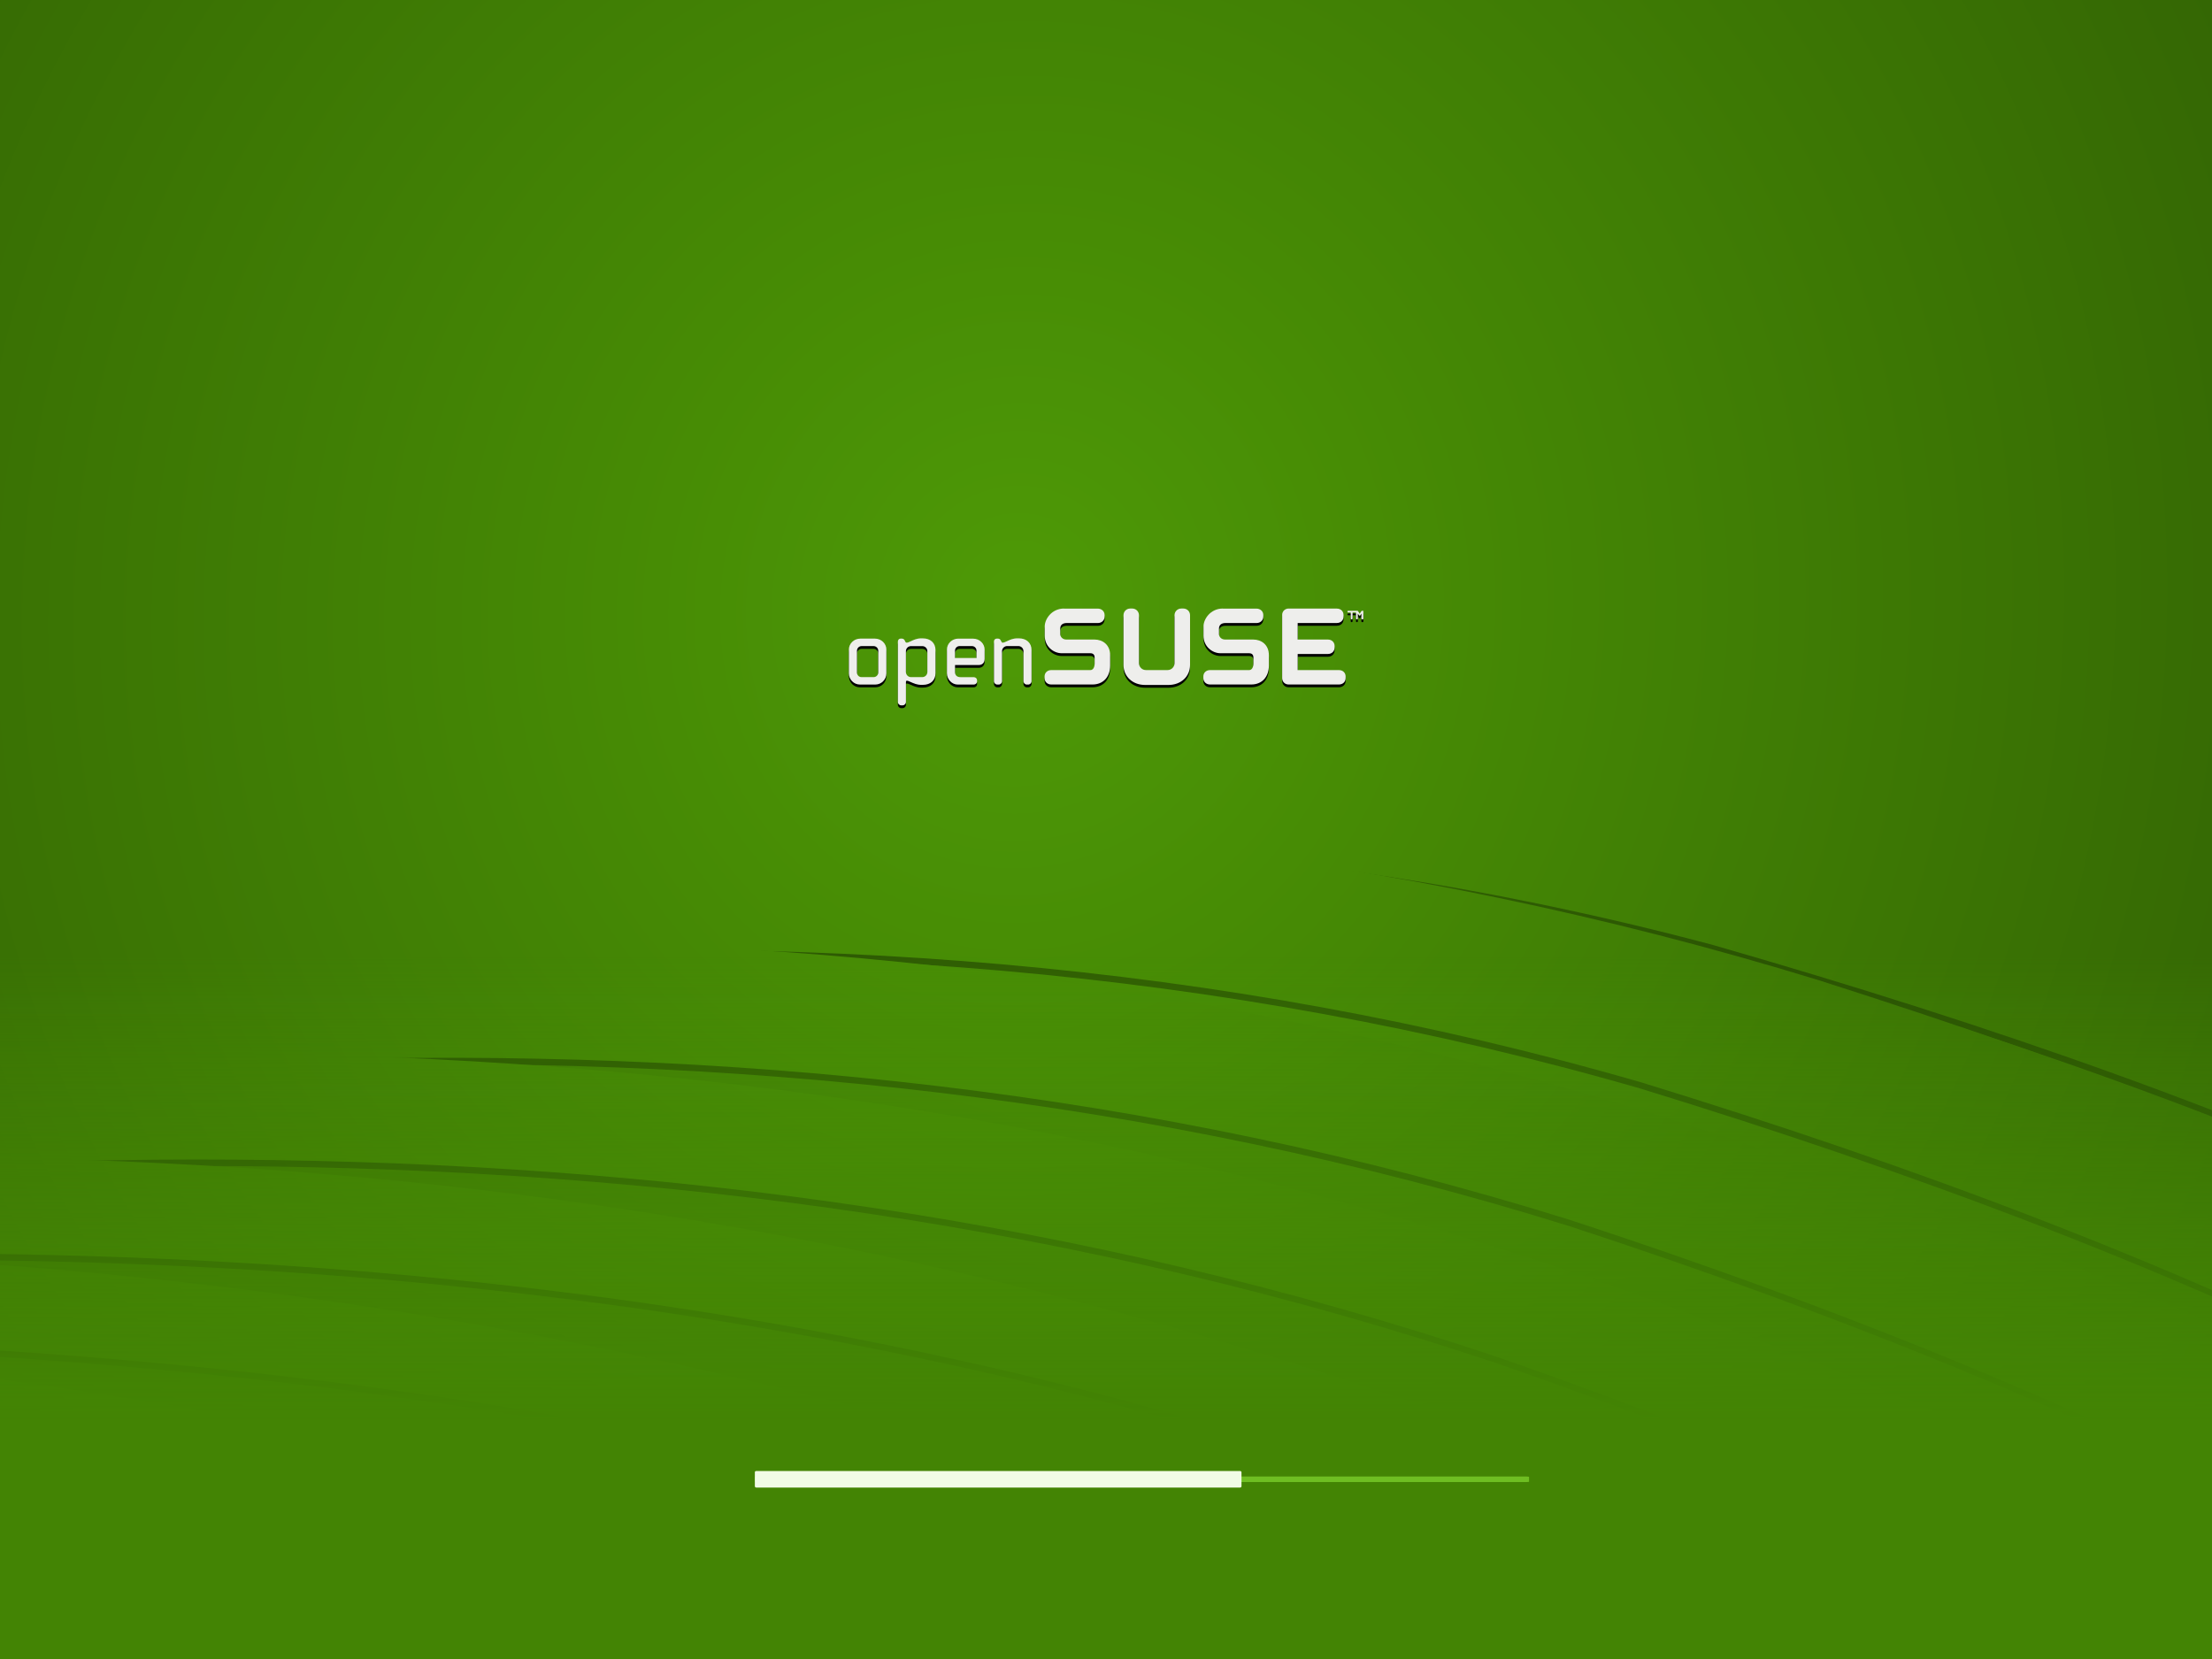 <?xml version="1.0" encoding="UTF-8" standalone="no"?>
<!-- Created with Inkscape (http://www.inkscape.org/) -->
<svg
   xmlns:dc="http://purl.org/dc/elements/1.1/"
   xmlns:cc="http://creativecommons.org/ns#"
   xmlns:rdf="http://www.w3.org/1999/02/22-rdf-syntax-ns#"
   xmlns:svg="http://www.w3.org/2000/svg"
   xmlns="http://www.w3.org/2000/svg"
   xmlns:xlink="http://www.w3.org/1999/xlink"
   xmlns:sodipodi="http://sodipodi.sourceforge.net/DTD/sodipodi-0.dtd"
   xmlns:inkscape="http://www.inkscape.org/namespaces/inkscape"
   width="800"
   height="600"
   id="svg6898"
   sodipodi:version="0.32"
   inkscape:version="0.45+devel"
   version="1.0"
   sodipodi:docname="mockup.svg"
   inkscape:output_extension="org.inkscape.output.svg.inkscape"
   inkscape:export-filename="/home/jimmac/gfx/novell/pdes.local/branches/openSUSE10.3/boot/mockup.png"
   inkscape:export-xdpi="90"
   inkscape:export-ydpi="90">
  <defs
     id="defs6900">
    <linearGradient
       id="linearGradient5623">
      <stop
         id="stop5625"
         style="stop-color:#4e9a06;stop-opacity:0;"
         offset="0" />
      <stop
         id="stop5627"
         style="stop-color:#438404;stop-opacity:1"
         offset="1" />
    </linearGradient>
    <linearGradient
       inkscape:collect="always"
       id="linearGradient8052">
      <stop
         style="stop-color:#468a05;stop-opacity:1"
         offset="0"
         id="stop8054" />
      <stop
         style="stop-color:#305f03;stop-opacity:1"
         offset="1"
         id="stop8056" />
    </linearGradient>
    <linearGradient
       id="linearGradient8038">
      <stop
         id="stop8040"
         style="stop-color:#4e9a06;stop-opacity:1;"
         offset="0" />
      <stop
         id="stop8042"
         style="stop-color:#438505;stop-opacity:1"
         offset="1" />
    </linearGradient>
    <linearGradient
       inkscape:collect="always"
       id="linearGradient8000">
      <stop
         style="stop-color:#4e9a06;stop-opacity:1;"
         offset="0"
         id="stop8002" />
      <stop
         style="stop-color:#65c807;stop-opacity:1"
         offset="1"
         id="stop8004" />
    </linearGradient>
    <radialGradient
       gradientTransform="matrix(1.807,0,0,1.355,-504.991,-237.191)"
       inkscape:collect="always"
       r="400"
       gradientUnits="userSpaceOnUse"
       xlink:href="#linearGradient8263"
       cy="371.353"
       id="radialGradient8269"
       fx="511.98"
       cx="511.98"
       fy="371.353" />
    <linearGradient
       inkscape:collect="always"
       xlink:href="#linearGradient8263"
       id="linearGradient9671"
       gradientUnits="userSpaceOnUse"
       x1="616.597"
       y1="342.613"
       x2="639.225"
       y2="-248.528" />
    <linearGradient
       inkscape:collect="always"
       xlink:href="#linearGradient8263"
       id="linearGradient9669"
       gradientUnits="userSpaceOnUse"
       x1="616.597"
       y1="342.613"
       x2="639.225"
       y2="-248.528" />
    <linearGradient
       inkscape:collect="always"
       xlink:href="#linearGradient8263"
       id="linearGradient9667"
       gradientUnits="userSpaceOnUse"
       x1="616.597"
       y1="342.613"
       x2="639.225"
       y2="-248.528" />
    <linearGradient
       inkscape:collect="always"
       xlink:href="#linearGradient8263"
       id="linearGradient9665"
       gradientUnits="userSpaceOnUse"
       x1="616.597"
       y1="342.613"
       x2="639.225"
       y2="-248.528" />
    <linearGradient
       inkscape:collect="always"
       xlink:href="#linearGradient8263"
       id="linearGradient9663"
       gradientUnits="userSpaceOnUse"
       x1="616.597"
       y1="342.613"
       x2="639.225"
       y2="-248.528" />
    <linearGradient
       inkscape:collect="always"
       xlink:href="#linearGradient8263"
       id="linearGradient9661"
       gradientUnits="userSpaceOnUse"
       x1="616.597"
       y1="342.613"
       x2="639.225"
       y2="-248.528" />
    <linearGradient
       inkscape:collect="always"
       xlink:href="#linearGradient8263"
       id="linearGradient9659"
       gradientUnits="userSpaceOnUse"
       x1="616.597"
       y1="342.613"
       x2="639.225"
       y2="-248.528" />
    <linearGradient
       inkscape:collect="always"
       xlink:href="#linearGradient8263"
       id="linearGradient9657"
       gradientUnits="userSpaceOnUse"
       x1="616.597"
       y1="342.613"
       x2="639.225"
       y2="-248.528" />
    <linearGradient
       inkscape:collect="always"
       xlink:href="#linearGradient8263"
       id="linearGradient9655"
       gradientUnits="userSpaceOnUse"
       x1="616.597"
       y1="342.613"
       x2="639.225"
       y2="-248.528" />
    <linearGradient
       inkscape:collect="always"
       xlink:href="#linearGradient8263"
       id="linearGradient9653"
       gradientUnits="userSpaceOnUse"
       x1="616.597"
       y1="342.613"
       x2="639.225"
       y2="-248.528" />
    <linearGradient
       inkscape:collect="always"
       xlink:href="#linearGradient8263"
       id="linearGradient9651"
       gradientUnits="userSpaceOnUse"
       x1="616.597"
       y1="342.613"
       x2="639.225"
       y2="-248.528" />
    <linearGradient
       inkscape:collect="always"
       xlink:href="#linearGradient8263"
       id="linearGradient9649"
       gradientUnits="userSpaceOnUse"
       x1="616.597"
       y1="342.613"
       x2="639.225"
       y2="-248.528" />
    <linearGradient
       inkscape:collect="always"
       xlink:href="#linearGradient8263"
       id="linearGradient9647"
       gradientUnits="userSpaceOnUse"
       x1="616.597"
       y1="342.613"
       x2="639.225"
       y2="-248.528" />
    <linearGradient
       id="linearGradient8263">
      <stop
         offset="0"
         style="stop-color:#4e9a06;stop-opacity:1;"
         id="stop8267" />
      <stop
         offset="1"
         style="stop-color:#234502;stop-opacity:1;"
         id="stop8265" />
    </linearGradient>
    <linearGradient
       inkscape:collect="always"
       xlink:href="#linearGradient8263"
       id="linearGradient7198"
       gradientUnits="userSpaceOnUse"
       x1="616.597"
       y1="342.613"
       x2="639.225"
       y2="-248.528" />
    <linearGradient
       inkscape:collect="always"
       xlink:href="#linearGradient8263"
       id="linearGradient7200"
       gradientUnits="userSpaceOnUse"
       x1="616.597"
       y1="342.613"
       x2="639.225"
       y2="-248.528" />
    <linearGradient
       inkscape:collect="always"
       xlink:href="#linearGradient8263"
       id="linearGradient7202"
       gradientUnits="userSpaceOnUse"
       x1="616.597"
       y1="342.613"
       x2="639.225"
       y2="-248.528" />
    <linearGradient
       inkscape:collect="always"
       xlink:href="#linearGradient8263"
       id="linearGradient7204"
       gradientUnits="userSpaceOnUse"
       x1="616.597"
       y1="342.613"
       x2="639.225"
       y2="-248.528" />
    <linearGradient
       inkscape:collect="always"
       xlink:href="#linearGradient8263"
       id="linearGradient7206"
       gradientUnits="userSpaceOnUse"
       x1="616.597"
       y1="342.613"
       x2="639.225"
       y2="-248.528" />
    <linearGradient
       inkscape:collect="always"
       xlink:href="#linearGradient8263"
       id="linearGradient7208"
       gradientUnits="userSpaceOnUse"
       x1="616.597"
       y1="342.613"
       x2="639.225"
       y2="-248.528" />
    <linearGradient
       inkscape:collect="always"
       xlink:href="#linearGradient8263"
       id="linearGradient7210"
       gradientUnits="userSpaceOnUse"
       x1="616.597"
       y1="342.613"
       x2="639.225"
       y2="-248.528" />
    <linearGradient
       inkscape:collect="always"
       xlink:href="#linearGradient8263"
       id="linearGradient7212"
       gradientUnits="userSpaceOnUse"
       x1="616.597"
       y1="342.613"
       x2="639.225"
       y2="-248.528" />
    <linearGradient
       inkscape:collect="always"
       xlink:href="#linearGradient8263"
       id="linearGradient7214"
       gradientUnits="userSpaceOnUse"
       x1="616.597"
       y1="342.613"
       x2="639.225"
       y2="-248.528" />
    <linearGradient
       inkscape:collect="always"
       xlink:href="#linearGradient8263"
       id="linearGradient7216"
       gradientUnits="userSpaceOnUse"
       x1="616.597"
       y1="342.613"
       x2="639.225"
       y2="-248.528" />
    <linearGradient
       inkscape:collect="always"
       xlink:href="#linearGradient8263"
       id="linearGradient7218"
       gradientUnits="userSpaceOnUse"
       x1="616.597"
       y1="342.613"
       x2="639.225"
       y2="-248.528" />
    <linearGradient
       inkscape:collect="always"
       xlink:href="#linearGradient8263"
       id="linearGradient7220"
       gradientUnits="userSpaceOnUse"
       x1="616.597"
       y1="342.613"
       x2="639.225"
       y2="-248.528" />
    <linearGradient
       inkscape:collect="always"
       xlink:href="#linearGradient8263"
       id="linearGradient7222"
       gradientUnits="userSpaceOnUse"
       x1="616.597"
       y1="342.613"
       x2="639.225"
       y2="-248.528" />
    <radialGradient
       r="38.671"
       fy="-92.591"
       fx="695.235"
       cy="-92.591"
       cx="695.235"
       gradientTransform="matrix(1.493,0,0,1.253,-342.954,17.844)"
       gradientUnits="userSpaceOnUse"
       id="radialGradient6036"
       xlink:href="#linearGradient5975"
       inkscape:collect="always" />
    <radialGradient
       gradientUnits="userSpaceOnUse"
       gradientTransform="matrix(1.493,0,0,1.253,-342.954,17.844)"
       r="38.671"
       fy="-92.591"
       fx="695.235"
       cy="-92.591"
       cx="695.235"
       id="radialGradient5981"
       xlink:href="#linearGradient5975"
       inkscape:collect="always" />
    <linearGradient
       y2="39.739"
       x2="100"
       y1="166.722"
       x1="100"
       gradientUnits="userSpaceOnUse"
       id="linearGradient5624"
       xlink:href="#linearGradient5681"
       inkscape:collect="always" />
    <linearGradient
       y2="164.392"
       x2="98.727"
       y1="42.15"
       x1="98.727"
       gradientUnits="userSpaceOnUse"
       id="linearGradient5622"
       xlink:href="#linearGradient5478"
       inkscape:collect="always" />
    <radialGradient
       gradientUnits="userSpaceOnUse"
       gradientTransform="matrix(1.317,0,0,0.267,238.882,116.92)"
       r="26"
       fy="187.768"
       fx="164.25"
       cy="187.768"
       cx="164.25"
       id="radialGradient5847"
       xlink:href="#linearGradient5841"
       inkscape:collect="always" />
    <radialGradient
       gradientUnits="userSpaceOnUse"
       gradientTransform="matrix(1,0,0,0.798,291,28.951)"
       r="13"
       fy="146.194"
       fx="98"
       cy="146.194"
       cx="98"
       id="radialGradient5837"
       xlink:href="#linearGradient5831"
       inkscape:collect="always" />
    <linearGradient
       y2="153.705"
       x2="148.277"
       y1="18.833"
       x1="60.836"
       gradientUnits="userSpaceOnUse"
       id="linearGradient5789"
       xlink:href="#linearGradient5478"
       inkscape:collect="always" />
    <radialGradient
       r="83.064"
       fy="81.171"
       fx="40.808"
       cy="81.171"
       cx="40.808"
       gradientTransform="matrix(1,0,0,1.065,286.5,-10.197)"
       gradientUnits="userSpaceOnUse"
       id="radialGradient5787"
       xlink:href="#linearGradient5767"
       inkscape:collect="always" />
    <linearGradient
       gradientUnits="userSpaceOnUse"
       y2="21"
       x2="136"
       y1="127"
       x1="130"
       id="linearGradient5785"
       xlink:href="#linearGradient5779"
       inkscape:collect="always" />
    <radialGradient
       gradientUnits="userSpaceOnUse"
       gradientTransform="matrix(1,0,0,1.065,286.5,-10.197)"
       r="83.064"
       fy="81.171"
       fx="40.808"
       cy="81.171"
       cx="40.808"
       id="radialGradient5773"
       xlink:href="#linearGradient5767"
       inkscape:collect="always" />
    <radialGradient
       gradientUnits="userSpaceOnUse"
       gradientTransform="matrix(1.663,0,0,1.039,182.161,-6.827)"
       r="12.438"
       fy="117.97"
       fx="158.062"
       cy="117.97"
       cx="158.062"
       id="radialGradient5761"
       xlink:href="#linearGradient5755"
       inkscape:collect="always" />
    <radialGradient
       gradientUnits="userSpaceOnUse"
       gradientTransform="matrix(1.38,0,0,0.597,246.839,40.397)"
       r="59.25"
       fy="38.507"
       fx="105.75"
       cy="38.507"
       cx="105.75"
       id="radialGradient5751"
       xlink:href="#linearGradient5745"
       inkscape:collect="always" />
    <radialGradient
       gradientUnits="userSpaceOnUse"
       gradientTransform="matrix(1.608,0,0,0.594,232.428,45.384)"
       r="59.25"
       fy="20.619"
       fx="89.75"
       cy="20.619"
       cx="89.75"
       id="radialGradient5741"
       xlink:href="#linearGradient5565"
       inkscape:collect="always" />
    <radialGradient
       r="102"
       fy="293.599"
       fx="132"
       cy="293.599"
       cx="132"
       gradientTransform="matrix(0.517,0,0,-0.263,350.776,107.347)"
       gradientUnits="userSpaceOnUse"
       id="radialGradient5733"
       xlink:href="#linearGradient5565"
       inkscape:collect="always" />
    <linearGradient
       gradientUnits="userSpaceOnUse"
       y2="39.739"
       x2="100"
       y1="166.722"
       x1="100"
       id="linearGradient5687"
       xlink:href="#linearGradient5681"
       inkscape:collect="always" />
    <clipPath
       id="clipPath5677"
       clipPathUnits="userSpaceOnUse">
      <path
         id="path5679"
         d="M 100,30.156 C 61.429,30.156 30.156,61.426 30.156,100 C 30.156,138.574 61.429,169.844 100,169.844 C 138.571,169.844 169.844,138.574 169.844,100 C 169.844,61.426 138.571,30.156 100,30.156 z M 100.334,39.829 C 133.568,39.829 160.531,66.77 160.531,100 C 160.531,133.234 133.564,160.171 100.334,160.171 C 82.39,160.171 66.287,152.306 55.264,139.848 C 59.796,136.33 67.38,137.189 76.719,138.253 C 81.194,138.762 86.296,139.345 91.562,139.462 C 106.274,139.548 122.103,136.863 131.873,132.594 C 138.19,129.824 142.234,127.999 144.762,125.699 C 145.673,124.952 146.152,123.703 146.64,122.407 L 146.974,121.532 C 147.384,120.485 147.971,118.233 148.235,117.004 C 148.352,116.467 148.41,115.889 148.029,115.589 L 146.665,115.847 C 142.379,118.417 131.668,123.313 121.635,123.513 C 109.202,123.773 84.143,110.996 81.529,109.647 L 81.272,109.338 C 80.645,107.843 76.895,98.94 76.101,97.067 C 94.139,108.945 109.093,115.519 120.554,116.541 C 133.297,117.674 143.237,110.716 147.489,107.743 C 148.318,107.177 148.952,106.733 149.212,106.637 L 149.495,106.174 C 148.79,101.695 142.104,80.021 137.07,74.815 C 135.674,73.387 134.565,71.998 132.311,70.673 C 114.088,60.052 70.821,53.656 68.795,53.36 L 68.461,53.463 L 68.332,53.746 C 68.332,53.746 68.17,62.731 68.152,63.728 C 66.668,63.236 62.064,61.729 55.47,59.92 C 64.074,49.274 77.259,39.829 100.334,39.829 z M 116.233,71.677 C 116.54,71.672 116.85,71.666 117.159,71.677 C 127.367,72.043 135.387,80.641 135.038,90.842 C 134.856,95.777 132.776,100.336 129.172,103.704 C 125.558,107.09 120.861,108.855 115.898,108.695 C 105.708,108.314 97.688,99.716 98.019,89.53 C 98.194,84.588 100.286,79.999 103.91,76.642 C 107.295,73.467 111.627,71.746 116.233,71.677 z M 115.744,77.13 C 112.771,77.311 109.965,78.518 107.769,80.578 C 105.266,82.927 103.789,86.109 103.679,89.556 C 103.444,96.677 109.016,102.669 116.13,102.933 C 119.587,103.039 122.866,101.828 125.391,99.486 C 127.908,97.125 129.374,93.914 129.481,90.482 C 129.72,83.35 124.122,77.38 117.004,77.13 C 116.573,77.114 116.168,77.105 115.744,77.13 z M 119.139,83.587 C 122.301,83.587 124.85,85.305 124.85,87.42 C 124.85,89.525 122.301,91.253 119.139,91.253 C 115.967,91.253 113.403,89.521 113.403,87.42 C 113.403,85.305 115.967,83.587 119.139,83.587 z"
         style="font-size:20.488px;fill:#4e9a06;fill-opacity:1;fill-rule:evenodd;stroke:none;stroke-width:3.363;stroke-miterlimit:4;stroke-dasharray:none;stroke-opacity:1;font-family:TrebuchetMS-Bold" />
    </clipPath>
    <radialGradient
       gradientUnits="userSpaceOnUse"
       gradientTransform="matrix(1.208,0,0,0.616,259.492,53.947)"
       r="102"
       fy="293.599"
       fx="132"
       cy="293.599"
       cx="132"
       id="radialGradient5571"
       xlink:href="#linearGradient5565"
       inkscape:collect="always" />
    <radialGradient
       gradientUnits="userSpaceOnUse"
       gradientTransform="matrix(1,0,0,0.945,287,2.957)"
       r="103.844"
       fy="37.25"
       fx="132.011"
       cy="37.25"
       cx="132.011"
       id="radialGradient5526"
       xlink:href="#linearGradient5518"
       inkscape:collect="always" />
    <linearGradient
       gradientUnits="userSpaceOnUse"
       y2="164.392"
       x2="98.727"
       y1="42.15"
       x1="98.727"
       id="linearGradient5484"
       xlink:href="#linearGradient5478"
       inkscape:collect="always" />
    <linearGradient
       gradientTransform="translate(287,-4)"
       gradientUnits="userSpaceOnUse"
       y2="189.897"
       x2="136.344"
       y1="14.611"
       x1="138.344"
       id="linearGradient5476"
       xlink:href="#linearGradient5470"
       inkscape:collect="always" />
    <linearGradient
       id="linearGradient5470"
       inkscape:collect="always">
      <stop
         id="stop5472"
         offset="0"
         style="stop-color:#ffffff;stop-opacity:1;" />
      <stop
         id="stop5474"
         offset="1"
         style="stop-color:#ffffff;stop-opacity:0;" />
    </linearGradient>
    <linearGradient
       id="linearGradient5478">
      <stop
         id="stop5480"
         offset="0"
         style="stop-color:#3a7202;stop-opacity:1;" />
      <stop
         style="stop-color:#4e9c04;stop-opacity:1;"
         offset="0.698"
         id="stop5626" />
      <stop
         id="stop5628"
         offset="0.75"
         style="stop-color:#50a004;stop-opacity:1;" />
      <stop
         id="stop5482"
         offset="1"
         style="stop-color:#7bf508;stop-opacity:1;" />
    </linearGradient>
    <linearGradient
       id="linearGradient5518"
       inkscape:collect="always">
      <stop
         id="stop5520"
         offset="0"
         style="stop-color:#ffffff;stop-opacity:1;" />
      <stop
         id="stop5522"
         offset="1"
         style="stop-color:#ffffff;stop-opacity:0;" />
    </linearGradient>
    <linearGradient
       id="linearGradient5565"
       inkscape:collect="always">
      <stop
         id="stop5567"
         offset="0"
         style="stop-color:#8ae234;stop-opacity:1;" />
      <stop
         id="stop5569"
         offset="1"
         style="stop-color:#8ae234;stop-opacity:0;" />
    </linearGradient>
    <linearGradient
       id="linearGradient5681"
       inkscape:collect="always">
      <stop
         id="stop5683"
         offset="0"
         style="stop-color:#000000;stop-opacity:1;" />
      <stop
         id="stop5685"
         offset="1"
         style="stop-color:#000000;stop-opacity:0.481" />
    </linearGradient>
    <linearGradient
       id="linearGradient5745"
       inkscape:collect="always">
      <stop
         id="stop5747"
         offset="0"
         style="stop-color:#ffffff;stop-opacity:1;" />
      <stop
         id="stop5749"
         offset="1"
         style="stop-color:#ffffff;stop-opacity:0;" />
    </linearGradient>
    <linearGradient
       id="linearGradient5755"
       inkscape:collect="always">
      <stop
         id="stop5757"
         offset="0"
         style="stop-color:#ffffff;stop-opacity:1;" />
      <stop
         id="stop5759"
         offset="1"
         style="stop-color:#ffffff;stop-opacity:0;" />
    </linearGradient>
    <linearGradient
       id="linearGradient5767"
       inkscape:collect="always">
      <stop
         id="stop5769"
         offset="0"
         style="stop-color:#ffffff;stop-opacity:1;" />
      <stop
         id="stop5771"
         offset="1"
         style="stop-color:#ffffff;stop-opacity:0;" />
    </linearGradient>
    <linearGradient
       id="linearGradient5779"
       inkscape:collect="always">
      <stop
         id="stop5781"
         offset="0"
         style="stop-color:#73d216;stop-opacity:1;" />
      <stop
         id="stop5783"
         offset="1"
         style="stop-color:#73d216;stop-opacity:0;" />
    </linearGradient>
    <linearGradient
       id="linearGradient5831"
       inkscape:collect="always">
      <stop
         id="stop5833"
         offset="0"
         style="stop-color:#ffffff;stop-opacity:1;" />
      <stop
         id="stop5835"
         offset="1"
         style="stop-color:#ffffff;stop-opacity:0;" />
    </linearGradient>
    <linearGradient
       id="linearGradient5841"
       inkscape:collect="always">
      <stop
         id="stop5843"
         offset="0"
         style="stop-color:#ffffff;stop-opacity:1;" />
      <stop
         id="stop5845"
         offset="1"
         style="stop-color:#ffffff;stop-opacity:0;" />
    </linearGradient>
    <linearGradient
       id="linearGradient5975"
       inkscape:collect="always">
      <stop
         style="stop-color:#6eda08;stop-opacity:1"
         offset="0"
         id="stop5979" />
      <stop
         style="stop-color:#4e9a06;stop-opacity:1;"
         offset="1"
         id="stop5977" />
    </linearGradient>
    <linearGradient
       inkscape:collect="always"
       xlink:href="#linearGradient8000"
       id="linearGradient8006"
       x1="699.29"
       y1="-101.027"
       x2="699.29"
       y2="-217.265"
       gradientUnits="userSpaceOnUse" />
    <linearGradient
       inkscape:collect="always"
       xlink:href="#linearGradient8000"
       id="linearGradient8008"
       gradientUnits="userSpaceOnUse"
       x1="699.29"
       y1="-101.027"
       x2="699.29"
       y2="-217.265" />
    <linearGradient
       inkscape:collect="always"
       xlink:href="#linearGradient8000"
       id="linearGradient8010"
       gradientUnits="userSpaceOnUse"
       x1="699.29"
       y1="-101.027"
       x2="699.29"
       y2="-217.265" />
    <linearGradient
       inkscape:collect="always"
       xlink:href="#linearGradient8052"
       id="linearGradient8062"
       x1="-58.384"
       y1="22.716"
       x2="568.511"
       y2="40.748"
       gradientUnits="userSpaceOnUse" />
    <filter
       inkscape:collect="always"
       id="filter8108">
      <feGaussianBlur
         inkscape:collect="always"
         stdDeviation="1.322"
         id="feGaussianBlur8110" />
    </filter>
    <linearGradient
       inkscape:collect="always"
       xlink:href="#linearGradient8052"
       id="linearGradient8164"
       gradientUnits="userSpaceOnUse"
       x1="-58.384"
       y1="22.716"
       x2="568.511"
       y2="40.748" />
    <filter
       id="filter8032"
       inkscape:collect="always">
      <feGaussianBlur
         id="feGaussianBlur8034"
         stdDeviation="1.476"
         inkscape:collect="always" />
    </filter>
    <radialGradient
       inkscape:collect="always"
       xlink:href="#linearGradient8263"
       id="radialGradient5017"
       gradientUnits="userSpaceOnUse"
       gradientTransform="matrix(1.807,0,0,1.355,-504.991,-237.191)"
       cx="511.98"
       cy="371.353"
       fx="511.98"
       fy="371.353"
       r="400" />
    <radialGradient
       inkscape:collect="always"
       xlink:href="#linearGradient8263"
       id="radialGradient5019"
       gradientUnits="userSpaceOnUse"
       gradientTransform="matrix(1.807,0,0,1.355,-504.991,-237.191)"
       cx="511.98"
       cy="371.353"
       fx="511.98"
       fy="371.353"
       r="400" />
    <radialGradient
       inkscape:collect="always"
       xlink:href="#linearGradient8263"
       id="radialGradient5021"
       gradientUnits="userSpaceOnUse"
       gradientTransform="matrix(1.807,0,0,1.355,-504.991,-237.191)"
       cx="511.98"
       cy="371.353"
       fx="511.98"
       fy="371.353"
       r="400" />
    <radialGradient
       inkscape:collect="always"
       xlink:href="#linearGradient8263"
       id="radialGradient5023"
       gradientUnits="userSpaceOnUse"
       gradientTransform="matrix(1.807,0,0,1.355,-504.991,-237.191)"
       cx="511.98"
       cy="371.353"
       fx="511.98"
       fy="371.353"
       r="400" />
    <radialGradient
       inkscape:collect="always"
       xlink:href="#linearGradient8263"
       id="radialGradient5025"
       gradientUnits="userSpaceOnUse"
       gradientTransform="matrix(1.807,0,0,1.355,-504.991,-237.191)"
       cx="511.98"
       cy="371.353"
       fx="511.98"
       fy="371.353"
       r="400" />
    <radialGradient
       inkscape:collect="always"
       xlink:href="#linearGradient8263"
       id="radialGradient5027"
       gradientUnits="userSpaceOnUse"
       gradientTransform="matrix(1.807,0,0,1.355,-504.991,-237.191)"
       cx="511.98"
       cy="371.353"
       fx="511.98"
       fy="371.353"
       r="400" />
    <radialGradient
       inkscape:collect="always"
       xlink:href="#linearGradient8263"
       id="radialGradient5029"
       gradientUnits="userSpaceOnUse"
       gradientTransform="matrix(1.807,0,0,1.355,-504.991,-237.191)"
       cx="511.98"
       cy="371.353"
       fx="511.98"
       fy="371.353"
       r="400" />
    <radialGradient
       inkscape:collect="always"
       xlink:href="#linearGradient8263"
       id="radialGradient5031"
       gradientUnits="userSpaceOnUse"
       gradientTransform="matrix(1.807,0,0,1.355,-504.991,-237.191)"
       cx="511.98"
       cy="371.353"
       fx="511.98"
       fy="371.353"
       r="400" />
    <radialGradient
       inkscape:collect="always"
       xlink:href="#linearGradient8263"
       id="radialGradient5033"
       gradientUnits="userSpaceOnUse"
       gradientTransform="matrix(1.807,0,0,1.355,-504.991,-237.191)"
       cx="511.98"
       cy="371.353"
       fx="511.98"
       fy="371.353"
       r="400" />
    <radialGradient
       inkscape:collect="always"
       xlink:href="#linearGradient8263"
       id="radialGradient5035"
       gradientUnits="userSpaceOnUse"
       gradientTransform="matrix(1.807,0,0,1.355,-504.991,-237.191)"
       cx="511.98"
       cy="371.353"
       fx="511.98"
       fy="371.353"
       r="400" />
    <radialGradient
       inkscape:collect="always"
       xlink:href="#linearGradient8263"
       id="radialGradient5037"
       gradientUnits="userSpaceOnUse"
       gradientTransform="matrix(1.807,0,0,1.355,-504.991,-237.191)"
       cx="511.98"
       cy="371.353"
       fx="511.98"
       fy="371.353"
       r="400" />
    <radialGradient
       inkscape:collect="always"
       xlink:href="#linearGradient8263"
       id="radialGradient5039"
       gradientUnits="userSpaceOnUse"
       gradientTransform="matrix(1.807,0,0,1.355,-504.991,-237.191)"
       cx="511.98"
       cy="371.353"
       fx="511.98"
       fy="371.353"
       r="400" />
    <radialGradient
       inkscape:collect="always"
       xlink:href="#linearGradient8263"
       id="radialGradient5041"
       gradientUnits="userSpaceOnUse"
       gradientTransform="matrix(1.807,0,0,1.355,-504.991,-237.191)"
       cx="511.98"
       cy="371.353"
       fx="511.98"
       fy="371.353"
       r="400" />
    <linearGradient
       inkscape:collect="always"
       xlink:href="#linearGradient5623"
       id="linearGradient5633"
       x1="407"
       y1="345.992"
       x2="407"
       y2="514"
       gradientUnits="userSpaceOnUse" />
    <filter
       inkscape:collect="always"
       id="filter5663"
       x="-0.025"
       width="1.05"
       y="-0.732"
       height="2.464">
      <feGaussianBlur
         inkscape:collect="always"
         stdDeviation="1.83"
         id="feGaussianBlur5665" />
    </filter>
  </defs>
  <sodipodi:namedview
     id="base"
     pagecolor="#ffffff"
     bordercolor="#ededed"
     borderopacity="1"
     gridtolerance="10000"
     guidetolerance="10"
     objecttolerance="10"
     inkscape:pageopacity="0.0"
     inkscape:pageshadow="2"
     inkscape:zoom="0.5"
     inkscape:cx="370.82497"
     inkscape:cy="-3.4595236"
     inkscape:document-units="px"
     inkscape:current-layer="layer4"
     width="800px"
     height="600px"
     borderlayer="true"
     inkscape:showpageshadow="false"
     inkscape:window-width="1079"
     inkscape:window-height="1022"
     inkscape:window-x="467"
     inkscape:window-y="88">
    <inkscape:grid
       type="xygrid"
       id="grid6906" />
  </sodipodi:namedview>
  <g
     inkscape:groupmode="layer"
     id="layer4"
     inkscape:label="bcg">
    <rect
       rx="0.902"
       style="opacity:1;color:#000000;fill:url(#radialGradient8269);fill-opacity:1;fill-rule:evenodd;stroke:none;stroke-width:1;stroke-linecap:round;stroke-linejoin:miter;marker:none;marker-start:none;marker-mid:none;marker-end:none;stroke-miterlimit:4;stroke-dasharray:none;stroke-dashoffset:0;stroke-opacity:1;visibility:visible;display:inline;overflow:visible;enable-background:accumulate"
       ry="0.972"
       y="0"
       x="0"
       height="600"
       width="800"
       id="rect4580" />
    <g
       id="g4988"
       transform="matrix(1,0,0,1.055,-34,-67.989)">
      <g
         id="g8066"
         transform="matrix(-1.099,0,2.3776844e-2,-1.469,857.366,666.031)"
         style="opacity:0.331;fill:#000000;fill-opacity:1;filter:url(#filter8108)">
        <path
           id="path8070"
           d="M -411.445,118.652 C -249.146,215.418 -63.179,253.638 120.363,283.592 C 413.263,325.892 698.223,260.469 975.065,171.593 C 992.062,164.711 1006.89,158.817 1019.949,153.717 C 1144.584,102.369 1097.977,127.173 1245.433,49.023 C 1248.899,48.829 1186.729,98.18 1181.325,99.008 C 1028.793,178.546 1080.369,151.2 946.916,205.53 C 936.044,209.805 924.038,214.578 910.707,219.944 C 631.551,309.643 345.636,372.181 50.854,329.216 C -139.731,299.27 -329.09,258.47 -505.387,176.295 C -506.012,175.918 -498.598,170.249 -488,162.483 C -462.07,145.422 -411.445,118.652 -411.445,118.652 C -411.445,118.652 -411.445,118.652 -411.445,118.652"
           style="opacity:1;color:#000000;fill:#000000;fill-opacity:1;fill-rule:nonzero;stroke:none;stroke-width:3;stroke-linecap:round;stroke-linejoin:round;marker:none;marker-start:none;marker-mid:none;marker-end:none;stroke-miterlimit:4;stroke-dasharray:none;stroke-dashoffset:0;stroke-opacity:1;visibility:visible;display:inline;overflow:visible;enable-background:accumulate" />
        <path
           id="path8072"
           d="M -382.969,79.325 C -222.241,177.454 -38.771,219.427 143.364,251.548 C 433.148,297.592 717.807,240.932 994.993,161.291 C 1011.841,155.116 1026.735,149.825 1040.036,145.243 C 1164.968,97.056 1130.603,118.516 1266.643,47.995 C 1273.575,47.608 1215.861,92.698 1205.053,94.355 C 1062.522,166.745 1100.42,143.123 969.486,192.747 C 958.453,196.645 946.401,200.983 933.157,205.844 C 653.487,287.299 368.428,339.247 76.803,291.737 C -112.115,258.943 -299.311,214.412 -473.925,130.836 C -475.176,130.082 -469.19,124.562 -460.336,117.151 C -436.999,101.796 -382.969,79.325 -382.969,79.325 C -382.969,79.325 -382.969,79.325 -382.969,79.325"
           style="opacity:1;color:#000000;fill:#000000;fill-opacity:1;fill-rule:nonzero;stroke:none;stroke-width:3;stroke-linecap:round;stroke-linejoin:round;marker:none;marker-start:none;marker-mid:none;marker-end:none;stroke-miterlimit:4;stroke-dasharray:none;stroke-dashoffset:0;stroke-opacity:1;visibility:visible;display:inline;overflow:visible;enable-background:accumulate" />
        <path
           id="path8074"
           d="M -354.492,39.998 C -195.335,139.49 -14.363,185.215 166.364,219.505 C 453.032,269.293 737.39,221.395 1014.922,150.988 C 1031.619,145.52 1046.58,140.832 1060.124,136.769 C 1185.351,91.742 1163.229,109.859 1287.853,46.967 C 1298.251,46.386 1244.993,87.216 1228.781,89.702 C 1096.25,154.944 1120.472,135.047 992.057,179.963 C 980.863,183.485 968.763,187.388 955.607,191.744 C 675.424,264.955 391.22,306.314 102.752,254.257 C -84.498,218.615 -269.532,170.354 -442.463,85.377 C -444.339,84.246 -439.781,78.874 -432.672,71.818 C -411.928,58.169 -354.492,39.998 -354.492,39.998 C -354.492,39.998 -354.492,39.998 -354.492,39.998"
           style="opacity:1;color:#000000;fill:#000000;fill-opacity:1;fill-rule:nonzero;stroke:none;stroke-width:3;stroke-linecap:round;stroke-linejoin:round;marker:none;marker-start:none;marker-mid:none;marker-end:none;stroke-miterlimit:4;stroke-dasharray:none;stroke-dashoffset:0;stroke-opacity:1;visibility:visible;display:inline;overflow:visible;enable-background:accumulate" />
        <path
           id="path8076"
           d="M -326.016,0.671 C -168.429,101.526 10.046,151.004 189.365,187.461 C 472.917,240.993 756.974,201.858 1034.851,140.685 C 1051.398,135.925 1066.425,131.84 1080.211,128.295 C 1205.735,86.428 1195.855,101.201 1309.064,45.938 C 1322.927,45.164 1274.125,81.734 1252.509,85.05 C 1129.978,143.143 1140.524,126.971 1014.628,167.18 C 1003.272,170.326 991.126,173.792 978.057,177.644 C 697.361,242.611 414.011,273.38 128.701,216.777 C -56.882,178.287 -239.753,126.296 -411.001,39.919 C -413.503,38.41 -410.372,33.187 -405.008,26.486 C -386.857,14.543 -326.016,0.671 -326.016,0.671 C -326.016,0.671 -326.016,0.671 -326.016,0.671"
           style="opacity:1;color:#000000;fill:#000000;fill-opacity:1;fill-rule:nonzero;stroke:none;stroke-width:3;stroke-linecap:round;stroke-linejoin:round;marker:none;marker-start:none;marker-mid:none;marker-end:none;stroke-miterlimit:4;stroke-dasharray:none;stroke-dashoffset:0;stroke-opacity:1;visibility:visible;display:inline;overflow:visible;enable-background:accumulate" />
        <path
           id="path8078"
           d="M -297.54,-38.656 C -141.524,63.562 34.454,116.793 212.365,155.417 C 492.802,212.694 776.557,182.322 1054.779,130.383 C 1071.177,126.33 1086.27,122.847 1100.299,119.821 C 1226.118,81.114 1228.481,92.544 1330.274,44.91 C 1347.603,43.943 1303.257,76.253 1276.237,80.397 C 1163.707,131.341 1160.575,118.895 1037.198,154.396 C 1025.681,157.166 1013.489,160.197 1000.508,163.543 C 719.298,220.267 436.803,240.447 154.65,179.298 C -29.266,137.959 -209.974,82.237 -379.54,-5.54 C -382.667,-7.426 -380.964,-12.501 -377.344,-18.847 C -361.786,-29.084 -297.54,-38.656 -297.54,-38.656 C -297.54,-38.656 -297.54,-38.656 -297.54,-38.656"
           style="opacity:1;color:#000000;fill:#000000;fill-opacity:1;fill-rule:nonzero;stroke:none;stroke-width:3;stroke-linecap:round;stroke-linejoin:round;marker:none;marker-start:none;marker-mid:none;marker-end:none;stroke-miterlimit:4;stroke-dasharray:none;stroke-dashoffset:0;stroke-opacity:1;visibility:visible;display:inline;overflow:visible;enable-background:accumulate" />
        <path
           id="path8080"
           d="M -269.064,-77.983 C -114.618,25.598 58.862,82.582 235.365,123.373 C 512.687,184.394 796.14,162.785 1074.708,120.08 C 1090.955,116.735 1106.115,113.855 1120.386,111.347 C 1246.502,75.801 1261.107,83.887 1351.484,43.882 C 1372.279,42.721 1332.389,70.771 1299.965,75.744 C 1197.435,119.54 1180.627,110.819 1059.769,141.613 C 1048.091,144.007 1035.852,146.601 1022.958,149.443 C 741.234,197.923 459.595,207.514 180.599,141.818 C -1.65,97.631 -180.196,38.179 -348.078,-50.999 C -351.83,-53.262 -351.555,-58.188 -349.68,-64.18 C -336.715,-72.71 -269.064,-77.983 -269.064,-77.983 C -269.064,-77.983 -269.064,-77.983 -269.064,-77.983"
           style="opacity:1;color:#000000;fill:#000000;fill-opacity:1;fill-rule:nonzero;stroke:none;stroke-width:3;stroke-linecap:round;stroke-linejoin:round;marker:none;marker-start:none;marker-mid:none;marker-end:none;stroke-miterlimit:4;stroke-dasharray:none;stroke-dashoffset:0;stroke-opacity:1;visibility:visible;display:inline;overflow:visible;enable-background:accumulate" />
        <path
           id="path8082"
           d="M -240.588,-117.31 C -87.713,-12.366 83.271,48.37 258.366,91.329 C 532.571,156.095 815.724,143.248 1094.637,109.777 C 1110.734,107.139 1125.96,104.863 1140.473,102.873 C 1266.886,70.487 1293.733,75.229 1372.694,42.854 C 1396.955,41.499 1361.521,65.289 1323.692,71.091 C 1231.163,107.739 1200.679,102.742 1082.339,128.829 C 1070.5,130.847 1058.215,133.006 1045.408,135.343 C 763.171,175.579 482.386,174.58 206.548,104.338 C 25.967,57.304 -150.417,-5.879 -316.616,-96.458 C -320.994,-99.099 -322.147,-103.876 -322.017,-109.512 C -311.644,-116.337 -240.588,-117.31 -240.588,-117.31 C -240.588,-117.31 -240.588,-117.31 -240.588,-117.31"
           style="opacity:1;color:#000000;fill:#000000;fill-opacity:1;fill-rule:nonzero;stroke:none;stroke-width:3;stroke-linecap:round;stroke-linejoin:round;marker:none;marker-start:none;marker-mid:none;marker-end:none;stroke-miterlimit:4;stroke-dasharray:none;stroke-dashoffset:0;stroke-opacity:1;visibility:visible;display:inline;overflow:visible;enable-background:accumulate" />
        <path
           id="path8084"
           d="M -212.112,-156.637 C -60.807,-50.33 107.679,14.159 281.366,59.286 C 552.456,127.795 835.307,123.712 1114.565,99.475 C 1130.512,97.544 1145.805,95.87 1160.561,94.399 C 1287.269,65.173 1326.359,66.572 1393.904,41.825 C 1421.631,40.277 1390.653,59.808 1347.42,66.438 C 1264.892,95.938 1220.731,94.666 1104.91,116.046 C 1092.909,117.687 1080.578,119.41 1067.858,121.243 C 785.108,153.235 505.178,141.647 232.497,66.859 C 53.583,16.976 -120.638,-49.937 -285.154,-141.917 C -290.157,-144.935 -292.738,-149.563 -294.353,-154.845 C -286.573,-159.963 -212.112,-156.637 -212.112,-156.637 C -212.112,-156.637 -212.112,-156.637 -212.112,-156.637"
           style="opacity:1;color:#000000;fill:#000000;fill-opacity:1;fill-rule:nonzero;stroke:none;stroke-width:3;stroke-linecap:round;stroke-linejoin:round;marker:none;marker-start:none;marker-mid:none;marker-end:none;stroke-miterlimit:4;stroke-dasharray:none;stroke-dashoffset:0;stroke-opacity:1;visibility:visible;display:inline;overflow:visible;enable-background:accumulate" />
        <path
           id="path8086"
           d="M -183.636,-195.964 C -33.901,-88.294 132.087,-20.052 304.367,27.242 C 572.341,99.496 854.891,104.175 1134.494,89.172 C 1150.291,87.949 1165.65,86.878 1180.648,85.925 C 1307.653,59.859 1358.985,57.915 1415.114,40.797 C 1446.307,39.056 1419.785,54.326 1371.148,61.785 C 1298.62,84.137 1240.782,86.59 1127.48,103.262 C 1115.319,104.528 1102.94,105.815 1090.308,107.142 C 807.044,130.89 527.97,108.713 258.446,29.379 C 81.199,-23.352 -90.859,-93.995 -253.693,-187.376 C -259.321,-190.771 -263.329,-195.251 -266.689,-200.177 C -261.503,-203.589 -183.636,-195.964 -183.636,-195.964 C -183.636,-195.964 -183.636,-195.964 -183.636,-195.964"
           style="opacity:1;color:#000000;fill:#000000;fill-opacity:1;fill-rule:nonzero;stroke:none;stroke-width:3;stroke-linecap:round;stroke-linejoin:round;marker:none;marker-start:none;marker-mid:none;marker-end:none;stroke-miterlimit:4;stroke-dasharray:none;stroke-dashoffset:0;stroke-opacity:1;visibility:visible;display:inline;overflow:visible;enable-background:accumulate" />
        <path
           id="path8088"
           d="M -155.16,-235.292 C -6.996,-126.258 156.496,-54.263 327.367,-4.802 C 592.226,71.196 874.474,84.638 1154.423,78.87 C 1170.07,78.354 1185.495,77.885 1200.736,77.45 C 1328.036,54.546 1391.61,49.257 1436.325,39.769 C 1470.983,37.834 1448.917,48.844 1394.876,57.132 C 1332.348,72.336 1260.834,78.514 1150.051,90.479 C 1137.728,91.368 1125.303,92.219 1112.758,93.042 C 828.981,108.546 550.762,75.78 284.395,-8.101 C 108.815,-63.68 -61.08,-138.054 -222.231,-232.835 C -228.485,-236.607 -233.921,-240.938 -239.025,-245.51 C -236.432,-247.216 -155.16,-235.292 -155.16,-235.292 C -155.16,-235.292 -155.16,-235.292 -155.16,-235.292"
           style="opacity:1;color:#000000;fill:#000000;fill-opacity:1;fill-rule:nonzero;stroke:none;stroke-width:3;stroke-linecap:round;stroke-linejoin:round;marker:none;marker-start:none;marker-mid:none;marker-end:none;stroke-miterlimit:4;stroke-dasharray:none;stroke-dashoffset:0;stroke-opacity:1;visibility:visible;display:inline;overflow:visible;enable-background:accumulate" />
        <path
           id="path8090"
           d="M -124.684,-286.619 C 21.91,-176.222 180.904,-88.474 350.367,-36.846 C 612.111,42.897 894.057,65.101 1174.351,68.567 C 1189.848,68.758 1205.34,68.893 1220.823,68.976 C 1348.42,49.232 1424.236,40.6 1457.535,38.741 C 1495.659,36.612 1478.049,43.362 1418.604,52.479 C 1366.077,60.534 1280.886,70.438 1172.622,77.695 C 1160.138,78.208 1147.666,78.624 1135.208,78.942 C 850.918,86.202 573.553,42.847 310.344,-45.581 C 136.431,-104.008 -31.301,-182.112 -190.769,-278.294 C -197.648,-282.443 -204.512,-286.626 -211.361,-290.842 C -211.361,-290.842 -137.684,-291.619 -137.684,-291.619 C -137.684,-291.619 -127.684,-295.619 -127.684,-295.619"
           style="opacity:1;color:#000000;fill:#000000;fill-opacity:1;fill-rule:nonzero;stroke:none;stroke-width:3;stroke-linecap:round;stroke-linejoin:round;marker:none;marker-start:none;marker-mid:none;marker-end:none;stroke-miterlimit:4;stroke-dasharray:none;stroke-dashoffset:0;stroke-opacity:1;visibility:visible;display:inline;overflow:visible;enable-background:accumulate"
           sodipodi:nodetypes="csscsscsssccc" />
      </g>
      <g
         id="g4920">
        <path
           transform="matrix(-1.099,0,2.3776844e-2,-1.469,857.366,666.031)"
           style="opacity:1;color:#000000;fill:#000000;fill-opacity:1;fill-rule:nonzero;stroke:none;stroke-width:3;stroke-linecap:round;stroke-linejoin:round;marker:none;marker-start:none;marker-mid:none;marker-end:none;stroke-miterlimit:4;stroke-dasharray:none;stroke-dashoffset:0;stroke-opacity:1;visibility:visible;display:inline;overflow:visible;filter:url(#filter8108);enable-background:accumulate"
           d="M -439.921,157.979 C -276.052,253.382 -87.588,287.849 97.363,315.636 C 393.378,354.191 678.64,280.005 955.136,181.896 C 972.283,174.306 987.045,167.81 999.861,162.191 C 1124.201,107.683 1065.351,135.831 1224.223,50.051 C 1224.223,50.051 1157.598,103.661 1157.598,103.661 C 995.065,190.347 1060.317,159.276 924.345,218.314 C 913.634,222.964 901.675,228.174 888.257,234.044 C 609.614,331.987 322.844,405.114 24.905,366.696 C -167.347,339.598 -358.869,302.529 -536.848,221.754 C -536.848,221.754 -528.007,215.937 -515.664,207.816 C -487.141,189.048 -439.921,157.979 -439.921,157.979 C -439.921,157.979 -439.921,157.979 -439.921,157.979"
           id="path8068" />
        <g
           id="g9452"
           transform="matrix(-1.099,0,2.3776844e-2,-1.469,857.366,663.824)"
           style="opacity:1;color:#000000;fill:url(#radialGradient5041);fill-opacity:1;fill-rule:evenodd;stroke:none;stroke-width:0.787;stroke-linecap:round;stroke-linejoin:miter;marker:none;marker-start:none;marker-mid:none;marker-end:none;stroke-miterlimit:4;stroke-dasharray:none;stroke-dashoffset:0;stroke-opacity:1;visibility:visible;display:inline;overflow:visible;enable-background:accumulate">
          <path
             id="path9454"
             d="M -439.921,157.979 C -276.052,253.382 -87.588,287.849 97.363,315.636 C 393.378,354.191 678.64,280.005 955.136,181.896 C 972.283,174.306 987.045,167.81 999.861,162.191 C 1124.201,107.683 1065.351,135.831 1224.223,50.051 C 1224.223,50.051 1157.598,103.661 1157.598,103.661 C 995.065,190.347 1060.317,159.276 924.345,218.314 C 913.634,222.964 1008.376,402.133 994.958,408.003 C 716.315,505.945 310.393,472.243 12.453,433.825 C -179.799,406.727 -358.869,302.529 -536.848,221.754 C -536.848,221.754 -528.007,215.937 -515.664,207.816 C -487.141,189.048 -439.921,157.979 -439.921,157.979 C -439.921,157.979 -439.921,157.979 -439.921,157.979"
             style="opacity:1;color:#000000;fill:url(#radialGradient5017);fill-opacity:1;fill-rule:evenodd;stroke:none;stroke-width:0.787;stroke-linecap:round;stroke-linejoin:miter;marker:none;marker-start:none;marker-mid:none;marker-end:none;stroke-miterlimit:4;stroke-dasharray:none;stroke-dashoffset:0;stroke-opacity:1;visibility:visible;display:inline;overflow:visible;enable-background:accumulate"
             sodipodi:nodetypes="cccsccscccscc" />
          <path
             id="path9456"
             d="M -411.445,118.652 C -249.146,215.418 -63.179,253.638 120.363,283.592 C 413.263,325.892 698.223,260.469 975.065,171.593 C 992.062,164.711 1006.89,158.817 1019.949,153.717 C 1144.584,102.369 1097.977,127.173 1245.433,49.023 C 1248.899,48.829 1186.729,98.18 1181.325,99.008 C 1028.793,178.546 1080.369,151.2 946.916,205.53 C 936.044,209.805 924.038,214.578 910.707,219.944 C 631.551,309.643 345.636,372.181 50.854,329.216 C -139.731,299.27 -329.09,258.47 -505.387,176.295 C -506.012,175.918 -498.598,170.249 -488,162.483 C -462.07,145.422 -411.445,118.652 -411.445,118.652 C -411.445,118.652 -411.445,118.652 -411.445,118.652"
             style="opacity:1;color:#000000;fill:url(#radialGradient5019);fill-opacity:1;fill-rule:evenodd;stroke:none;stroke-width:0.787;stroke-linecap:round;stroke-linejoin:miter;marker:none;marker-start:none;marker-mid:none;marker-end:none;stroke-miterlimit:4;stroke-dasharray:none;stroke-dashoffset:0;stroke-opacity:1;visibility:visible;display:inline;overflow:visible;enable-background:accumulate" />
          <path
             id="path9458"
             d="M -382.969,79.325 C -222.241,177.454 -38.771,219.427 143.364,251.548 C 433.148,297.592 717.807,240.932 994.993,161.291 C 1011.841,155.116 1026.735,149.825 1040.036,145.243 C 1164.968,97.056 1130.603,118.516 1266.643,47.995 C 1273.575,47.608 1215.861,92.698 1205.053,94.355 C 1062.522,166.745 1100.42,143.123 969.486,192.747 C 958.453,196.645 946.401,200.983 933.157,205.844 C 653.487,287.299 368.428,339.247 76.803,291.737 C -112.115,258.943 -299.311,214.412 -473.925,130.836 C -475.176,130.082 -469.19,124.562 -460.336,117.151 C -436.999,101.796 -382.969,79.325 -382.969,79.325 C -382.969,79.325 -382.969,79.325 -382.969,79.325"
             style="opacity:1;color:#000000;fill:url(#radialGradient5021);fill-opacity:1;fill-rule:evenodd;stroke:none;stroke-width:0.787;stroke-linecap:round;stroke-linejoin:miter;marker:none;marker-start:none;marker-mid:none;marker-end:none;stroke-miterlimit:4;stroke-dasharray:none;stroke-dashoffset:0;stroke-opacity:1;visibility:visible;display:inline;overflow:visible;enable-background:accumulate" />
          <path
             id="path9460"
             d="M -354.492,39.998 C -195.335,139.49 -14.363,185.215 166.364,219.505 C 453.032,269.293 737.39,221.395 1014.922,150.988 C 1031.619,145.52 1046.58,140.832 1060.124,136.769 C 1185.351,91.742 1163.229,109.859 1287.853,46.967 C 1298.251,46.386 1244.993,87.216 1228.781,89.702 C 1096.25,154.944 1120.472,135.047 992.057,179.963 C 980.863,183.485 968.763,187.388 955.607,191.744 C 675.424,264.955 391.22,306.314 102.752,254.257 C -84.498,218.615 -269.532,170.354 -442.463,85.377 C -444.339,84.246 -439.781,78.874 -432.672,71.818 C -411.928,58.169 -354.492,39.998 -354.492,39.998 C -354.492,39.998 -354.492,39.998 -354.492,39.998"
             style="opacity:1;color:#000000;fill:url(#radialGradient5023);fill-opacity:1;fill-rule:evenodd;stroke:none;stroke-width:0.787;stroke-linecap:round;stroke-linejoin:miter;marker:none;marker-start:none;marker-mid:none;marker-end:none;stroke-miterlimit:4;stroke-dasharray:none;stroke-dashoffset:0;stroke-opacity:1;visibility:visible;display:inline;overflow:visible;enable-background:accumulate" />
          <path
             id="path9462"
             d="M -326.016,0.671 C -168.429,101.526 10.046,151.004 189.365,187.461 C 472.917,240.993 756.974,201.858 1034.851,140.685 C 1051.398,135.925 1066.425,131.84 1080.211,128.295 C 1205.735,86.428 1195.855,101.201 1309.064,45.938 C 1322.927,45.164 1274.125,81.734 1252.509,85.05 C 1129.978,143.143 1140.524,126.971 1014.628,167.18 C 1003.272,170.326 991.126,173.792 978.057,177.644 C 697.361,242.611 414.011,273.38 128.701,216.777 C -56.882,178.287 -239.753,126.296 -411.001,39.919 C -413.503,38.41 -410.372,33.187 -405.008,26.486 C -386.857,14.543 -326.016,0.671 -326.016,0.671 C -326.016,0.671 -326.016,0.671 -326.016,0.671"
             style="opacity:1;color:#000000;fill:url(#radialGradient5025);fill-opacity:1;fill-rule:evenodd;stroke:none;stroke-width:0.787;stroke-linecap:round;stroke-linejoin:miter;marker:none;marker-start:none;marker-mid:none;marker-end:none;stroke-miterlimit:4;stroke-dasharray:none;stroke-dashoffset:0;stroke-opacity:1;visibility:visible;display:inline;overflow:visible;enable-background:accumulate" />
          <path
             id="path9464"
             d="M -297.54,-38.656 C -141.524,63.562 34.454,116.793 212.365,155.417 C 492.802,212.694 776.557,182.322 1054.779,130.383 C 1071.177,126.33 1086.27,122.847 1100.299,119.821 C 1226.118,81.114 1228.481,92.544 1330.274,44.91 C 1347.603,43.943 1303.257,76.253 1276.237,80.397 C 1163.707,131.341 1160.575,118.895 1037.198,154.396 C 1025.681,157.166 1013.489,160.197 1000.508,163.543 C 719.298,220.267 436.803,240.447 154.65,179.298 C -29.266,137.959 -209.974,82.237 -379.54,-5.54 C -382.667,-7.426 -380.964,-12.501 -377.344,-18.847 C -361.786,-29.084 -297.54,-38.656 -297.54,-38.656 C -297.54,-38.656 -297.54,-38.656 -297.54,-38.656"
             style="opacity:1;color:#000000;fill:url(#radialGradient5027);fill-opacity:1;fill-rule:evenodd;stroke:none;stroke-width:0.787;stroke-linecap:round;stroke-linejoin:miter;marker:none;marker-start:none;marker-mid:none;marker-end:none;stroke-miterlimit:4;stroke-dasharray:none;stroke-dashoffset:0;stroke-opacity:1;visibility:visible;display:inline;overflow:visible;enable-background:accumulate" />
          <path
             id="path9466"
             d="M -269.064,-77.983 C -114.618,25.598 58.862,82.582 235.365,123.373 C 512.687,184.394 796.14,162.785 1074.708,120.08 C 1090.955,116.735 1106.115,113.855 1120.386,111.347 C 1246.502,75.801 1261.107,83.887 1351.484,43.882 C 1372.279,42.721 1332.389,70.771 1299.965,75.744 C 1197.435,119.54 1180.627,110.819 1059.769,141.613 C 1048.091,144.007 1035.852,146.601 1022.958,149.443 C 741.234,197.923 459.595,207.514 180.599,141.818 C -1.65,97.631 -180.196,38.179 -348.078,-50.999 C -351.83,-53.262 -351.555,-58.188 -349.68,-64.18 C -336.715,-72.71 -269.064,-77.983 -269.064,-77.983 C -269.064,-77.983 -269.064,-77.983 -269.064,-77.983"
             style="opacity:1;color:#000000;fill:url(#radialGradient5029);fill-opacity:1;fill-rule:evenodd;stroke:none;stroke-width:0.787;stroke-linecap:round;stroke-linejoin:miter;marker:none;marker-start:none;marker-mid:none;marker-end:none;stroke-miterlimit:4;stroke-dasharray:none;stroke-dashoffset:0;stroke-opacity:1;visibility:visible;display:inline;overflow:visible;enable-background:accumulate" />
          <path
             id="path9468"
             d="M -240.588,-117.31 C -87.713,-12.366 83.271,48.37 258.366,91.329 C 532.571,156.095 815.724,143.248 1094.637,109.777 C 1110.734,107.139 1125.96,104.863 1140.473,102.873 C 1266.886,70.487 1293.733,75.229 1372.694,42.854 C 1396.955,41.499 1361.521,65.289 1323.692,71.091 C 1231.163,107.739 1200.679,102.742 1082.339,128.829 C 1070.5,130.847 1058.215,133.006 1045.408,135.343 C 763.171,175.579 482.386,174.58 206.548,104.338 C 25.967,57.304 -150.417,-5.879 -316.616,-96.458 C -320.994,-99.099 -322.147,-103.876 -322.017,-109.512 C -311.644,-116.337 -240.588,-117.31 -240.588,-117.31 C -240.588,-117.31 -240.588,-117.31 -240.588,-117.31"
             style="opacity:1;color:#000000;fill:url(#radialGradient5031);fill-opacity:1;fill-rule:evenodd;stroke:none;stroke-width:0.787;stroke-linecap:round;stroke-linejoin:miter;marker:none;marker-start:none;marker-mid:none;marker-end:none;stroke-miterlimit:4;stroke-dasharray:none;stroke-dashoffset:0;stroke-opacity:1;visibility:visible;display:inline;overflow:visible;enable-background:accumulate" />
          <path
             id="path9470"
             d="M -212.112,-156.637 C -60.807,-50.33 107.679,14.159 281.366,59.286 C 552.456,127.795 835.307,123.712 1114.565,99.475 C 1130.512,97.544 1145.805,95.87 1160.561,94.399 C 1287.269,65.173 1326.359,66.572 1393.904,41.825 C 1421.631,40.277 1390.653,59.808 1347.42,66.438 C 1264.892,95.938 1220.731,94.666 1104.91,116.046 C 1092.909,117.687 1080.578,119.41 1067.858,121.243 C 785.108,153.235 505.178,141.647 232.497,66.859 C 53.583,16.976 -120.638,-49.937 -285.154,-141.917 C -290.157,-144.935 -292.738,-149.563 -294.353,-154.845 C -286.573,-159.963 -212.112,-156.637 -212.112,-156.637 C -212.112,-156.637 -212.112,-156.637 -212.112,-156.637"
             style="opacity:1;color:#000000;fill:url(#radialGradient5033);fill-opacity:1;fill-rule:evenodd;stroke:none;stroke-width:0.787;stroke-linecap:round;stroke-linejoin:miter;marker:none;marker-start:none;marker-mid:none;marker-end:none;stroke-miterlimit:4;stroke-dasharray:none;stroke-dashoffset:0;stroke-opacity:1;visibility:visible;display:inline;overflow:visible;enable-background:accumulate" />
          <path
             id="path9472"
             d="M -183.636,-195.964 C -33.901,-88.294 132.087,-20.052 304.367,27.242 C 572.341,99.496 854.891,104.175 1134.494,89.172 C 1150.291,87.949 1165.65,86.878 1180.648,85.925 C 1307.653,59.859 1358.985,57.915 1415.114,40.797 C 1446.307,39.056 1419.785,54.326 1371.148,61.785 C 1298.62,84.137 1240.782,86.59 1127.48,103.262 C 1115.319,104.528 1102.94,105.815 1090.308,107.142 C 807.044,130.89 527.97,108.713 258.446,29.379 C 81.199,-23.352 -90.859,-93.995 -253.693,-187.376 C -259.321,-190.771 -263.329,-195.251 -266.689,-200.177 C -261.503,-203.589 -183.636,-195.964 -183.636,-195.964 C -183.636,-195.964 -183.636,-195.964 -183.636,-195.964"
             style="opacity:1;color:#000000;fill:url(#radialGradient5035);fill-opacity:1;fill-rule:evenodd;stroke:none;stroke-width:0.787;stroke-linecap:round;stroke-linejoin:miter;marker:none;marker-start:none;marker-mid:none;marker-end:none;stroke-miterlimit:4;stroke-dasharray:none;stroke-dashoffset:0;stroke-opacity:1;visibility:visible;display:inline;overflow:visible;enable-background:accumulate" />
          <path
             id="path9474"
             d="M -155.16,-235.292 C -6.996,-126.258 156.496,-54.263 327.367,-4.802 C 592.226,71.196 874.474,84.638 1154.423,78.87 C 1170.07,78.354 1185.495,77.885 1200.736,77.45 C 1328.036,54.546 1391.61,49.257 1436.325,39.769 C 1470.983,37.834 1448.917,48.844 1394.876,57.132 C 1332.348,72.336 1260.834,78.514 1150.051,90.479 C 1137.728,91.368 1125.303,92.219 1112.758,93.042 C 828.981,108.546 550.762,75.78 284.395,-8.101 C 108.815,-63.68 -61.08,-138.054 -222.231,-232.835 C -228.485,-236.607 -233.921,-240.938 -239.025,-245.51 C -236.432,-247.216 -155.16,-235.292 -155.16,-235.292 C -155.16,-235.292 -155.16,-235.292 -155.16,-235.292"
             style="opacity:1;color:#000000;fill:url(#radialGradient5037);fill-opacity:1;fill-rule:evenodd;stroke:none;stroke-width:0.787;stroke-linecap:round;stroke-linejoin:miter;marker:none;marker-start:none;marker-mid:none;marker-end:none;stroke-miterlimit:4;stroke-dasharray:none;stroke-dashoffset:0;stroke-opacity:1;visibility:visible;display:inline;overflow:visible;enable-background:accumulate" />
          <path
             id="path9476"
             d="M -124.684,-286.619 C 21.91,-176.222 180.904,-88.474 350.367,-36.846 C 612.111,42.897 894.057,65.101 1174.351,68.567 C 1189.848,68.758 1205.34,68.893 1220.823,68.976 C 1348.42,49.232 1424.236,40.6 1457.535,38.741 C 1495.659,36.612 1478.049,43.362 1418.604,52.479 C 1366.077,60.534 1280.886,70.438 1172.622,77.695 C 1160.138,78.208 1147.666,78.624 1135.208,78.942 C 850.918,86.202 573.553,42.847 310.344,-45.581 C 136.431,-104.008 -31.301,-182.112 -190.769,-278.294 C -197.648,-282.443 -204.512,-286.626 -211.361,-290.842 C -211.361,-290.842 -137.684,-291.619 -137.684,-291.619 C -137.684,-291.619 -127.684,-295.619 -127.684,-295.619"
             style="opacity:1;color:#000000;fill:url(#radialGradient5039);fill-opacity:1;fill-rule:evenodd;stroke:none;stroke-width:0.787;stroke-linecap:round;stroke-linejoin:miter;marker:none;marker-start:none;marker-mid:none;marker-end:none;stroke-miterlimit:4;stroke-dasharray:none;stroke-dashoffset:0;stroke-opacity:1;visibility:visible;display:inline;overflow:visible;enable-background:accumulate"
             sodipodi:nodetypes="csscsscsssccc" />
        </g>
      </g>
    </g>
    <rect
       style="opacity:1;color:#000000;fill:url(#linearGradient5633);fill-opacity:1;fill-rule:evenodd;stroke:none;stroke-width:1;stroke-linecap:round;stroke-linejoin:miter;marker:none;marker-start:none;marker-mid:none;marker-end:none;stroke-miterlimit:4;stroke-dasharray:none;stroke-dashoffset:0;stroke-opacity:1;visibility:visible;display:inline;overflow:visible;enable-background:accumulate"
       id="rect5043"
       width="800"
       height="255"
       x="0"
       y="346"
       rx="0.902"
       ry="0.972" />
    <rect
       style="opacity:0.62;color:#000000;fill:#8ae234;fill-opacity:1;fill-rule:evenodd;stroke:none;stroke-width:1;stroke-linecap:round;stroke-linejoin:miter;marker:none;marker-start:none;marker-mid:none;marker-end:none;stroke-miterlimit:4;stroke-dasharray:none;stroke-dashoffset:0;stroke-opacity:1;visibility:visible;display:inline;overflow:visible;enable-background:accumulate"
       id="rect5635"
       width="280"
       height="2"
       x="273"
       y="534"
       rx="0.902"
       ry="0.139" />
    <rect
       ry="0.417"
       rx="0.567"
       y="532"
       x="273"
       height="6"
       width="176"
       id="rect5637"
       style="opacity:1;color:#000000;fill:#f1fce6;fill-opacity:1;fill-rule:evenodd;stroke:none;stroke-width:1;stroke-linecap:round;stroke-linejoin:miter;marker:none;marker-start:none;marker-mid:none;marker-end:none;stroke-miterlimit:4;stroke-dasharray:none;stroke-dashoffset:0;stroke-opacity:1;visibility:visible;display:inline;overflow:visible;enable-background:accumulate;filter:url(#filter5663)" />
  </g>
  <g
     inkscape:label="Layer 1"
     inkscape:groupmode="layer"
     id="layer1"
     style="display:inline">
    <g
       transform="translate(151.515,-332.891)"
       id="g4850"
       inkscape:label="Layer 1">
      <g
         id="g8012"
         style="fill:#000000;fill-opacity:1;filter:url(#filter8032)"
         transform="matrix(0.749,0,0,0.749,127.184,264.988)">
        <path
           id="path8014"
           d="M 285.781,391.072 L 285.619,391.072 C 285.432,391.072 285.27,390.91 285.27,390.723 L 285.27,388.222 L 284.723,389.056 C 284.661,389.143 284.549,389.18 284.449,389.18 L 284.387,389.18 C 284.287,389.18 284.175,389.143 284.113,389.056 L 283.553,388.222 L 283.553,390.723 C 283.553,390.91 283.391,391.072 283.192,391.072 L 283.03,391.072 C 282.844,391.072 282.682,390.91 282.682,390.723 L 282.682,387.736 L 281.002,387.736 L 281.002,390.723 C 281.002,390.91 280.827,391.072 280.628,391.072 L 280.479,391.072 C 280.292,391.072 280.13,390.91 280.13,390.723 L 280.13,387.736 L 278.874,387.736 C 278.687,387.736 278.538,387.612 278.538,387.413 L 278.538,387.239 C 278.538,387.04 278.687,386.915 278.874,386.915 L 283.279,386.915 C 283.454,386.915 283.565,386.977 283.628,387.077 L 284.462,388.334 L 285.295,387.077 C 285.357,386.99 285.457,386.915 285.644,386.915 L 286.204,386.915 L 286.204,390.748 C 286.204,390.935 286.03,391.097 285.831,391.097"
           style="fill:#000000;fill-opacity:1;stroke:none" />
        <path
           id="path8016"
           d="M 141.727,385.832 C 135.703,385.832 132.368,390.935 132.368,394.469 L 132.368,399 C 132.368,404.189 136.611,407.412 140.557,407.412 L 154.371,407.412 C 156.101,407.412 156.462,408.545 156.462,409.503 L 156.462,412.428 C 156.462,412.739 156.412,415.552 154.371,415.552 L 135.516,415.552 C 133.649,415.552 132.293,416.846 132.293,418.626 L 132.293,419.435 C 132.293,421.202 133.637,422.509 135.516,422.509 L 155.404,422.509 C 160.594,422.509 163.954,418.899 163.954,413.299 L 163.954,408.408 C 163.954,403.156 160.171,400.804 156.425,400.804 L 142.834,400.804 C 140.781,400.804 139.86,399.286 139.86,398.191 L 139.86,395.502 C 139.86,393.797 140.992,392.827 142.983,392.827 L 158.042,392.827 C 159.884,392.827 161.266,391.507 161.266,389.753 L 161.266,388.944 C 161.266,387.201 159.859,385.87 157.98,385.87 L 141.751,385.87"
           style="fill:#000000;fill-opacity:1;stroke:none" />
        <path
           id="path8018"
           d="M 198.266,385.832 C 196.486,385.832 195.042,387.276 195.042,389.056 L 195.042,412.204 C 195.042,414.046 193.536,415.539 191.707,415.539 L 181.203,415.539 C 179.361,415.539 177.868,414.046 177.868,412.204 L 177.868,389.056 C 177.868,387.276 176.436,385.832 174.644,385.832 L 173.624,385.832 C 171.832,385.832 170.4,387.251 170.4,389.056 L 170.4,413.087 C 170.4,418.675 174.794,422.733 180.854,422.733 L 192.08,422.733 C 198.141,422.733 202.534,418.675 202.534,413.087 L 202.534,389.056 C 202.534,387.251 201.115,385.832 199.311,385.832 L 198.29,385.832"
           style="fill:#000000;fill-opacity:1;stroke:none" />
        <path
           id="path8020"
           d="M 218.389,385.832 C 212.366,385.832 209.031,390.935 209.031,394.469 L 209.031,399 C 209.031,404.189 213.287,407.412 217.22,407.412 L 231.034,407.412 C 232.764,407.412 233.137,408.545 233.137,409.503 L 233.137,412.428 C 233.137,412.739 233.075,415.552 231.034,415.552 L 212.179,415.552 C 210.312,415.552 208.956,416.846 208.956,418.626 L 208.956,419.435 C 208.956,421.202 210.312,422.509 212.179,422.509 L 232.055,422.509 C 237.257,422.509 240.604,418.899 240.604,413.299 L 240.604,408.408 C 240.604,403.156 236.834,400.804 233.075,400.804 L 219.485,400.804 C 217.431,400.804 216.51,399.286 216.51,398.191 L 216.51,395.502 C 216.51,393.797 217.643,392.827 219.622,392.827 L 234.68,392.827 C 236.51,392.827 237.904,391.507 237.904,389.753 L 237.904,388.944 C 237.904,387.201 236.497,385.87 234.606,385.87 L 218.389,385.87"
           style="fill:#000000;fill-opacity:1;stroke:none" />
        <path
           id="path8022"
           d="M 250.162,385.832 C 248.383,385.832 247.014,387.151 247.014,388.906 L 247.014,419.435 C 247.014,421.177 248.333,422.509 250.1,422.509 L 274.43,422.509 C 276.297,422.509 277.654,421.214 277.654,419.435 L 277.654,418.626 C 277.654,416.858 276.31,415.552 274.43,415.552 C 274.43,415.552 255.402,415.552 254.506,415.552 C 254.506,414.755 254.506,408.57 254.506,407.773 C 255.402,407.773 269.104,407.773 269.104,407.773 C 270.971,407.773 272.327,406.479 272.327,404.687 L 272.327,403.89 C 272.327,402.111 270.971,400.804 269.104,400.804 C 269.104,400.804 255.402,400.804 254.506,400.804 C 254.506,400.008 254.506,393.611 254.506,392.814 C 255.402,392.814 273.422,392.814 273.422,392.814 C 275.289,392.814 276.646,391.52 276.646,389.74 L 276.646,388.931 C 276.646,387.151 275.289,385.857 273.422,385.857 L 250.175,385.857"
           style="fill:#000000;fill-opacity:1;stroke:none" />
        <path
           id="path8024"
           d="M 43.309,400.356 C 40.273,400.356 37.796,402.72 37.796,405.645 L 37.796,417.157 C 37.796,420.119 40.186,422.534 43.123,422.534 L 50.565,422.534 C 53.502,422.534 55.904,420.119 55.904,417.157 L 55.904,405.645 C 55.904,402.733 53.427,400.356 50.391,400.356 L 43.309,400.356 z M 41.704,416.709 L 41.704,406.205 C 41.704,404.973 42.712,403.965 43.944,403.965 L 49.744,403.965 C 50.951,403.965 51.984,404.986 51.984,406.205 L 51.984,416.709 C 51.984,417.941 50.976,418.949 49.744,418.949 L 43.894,418.949 C 42.662,418.949 41.704,417.966 41.704,416.709"
           style="fill:#000000;fill-opacity:1;stroke:none" />
        <path
           id="path8026"
           d="M 72.78,400.219 C 70.627,400.219 69.021,400.991 67.714,401.613 C 66.93,401.986 66.246,402.31 65.711,402.31 C 65.487,402.31 65.275,402.21 65.163,402.036 L 64.678,401.09 C 64.566,400.841 64.068,400.356 63.446,400.356 L 62.724,400.356 C 62.027,400.356 61.455,400.978 61.455,401.762 L 61.455,430.946 C 61.455,431.855 62.164,432.577 63.085,432.577 L 63.72,432.577 C 64.616,432.577 65.35,431.842 65.35,430.946 L 65.35,421.264 C 65.35,420.978 65.537,420.679 65.711,420.679 C 66.246,420.679 66.93,420.978 67.727,421.351 C 69.021,421.936 70.639,422.683 72.792,422.683 L 73.464,422.683 C 77.26,422.683 79.625,420.517 79.625,417.033 L 79.625,405.894 C 79.625,402.459 77.21,400.232 73.464,400.232 L 72.78,400.232 L 72.78,400.232 L 72.78,400.219 z M 65.337,416.485 L 65.337,406.442 C 65.337,405.06 66.42,403.977 67.802,403.977 L 73.228,403.977 C 74.609,403.977 75.692,405.06 75.692,406.442 L 75.692,416.485 C 75.692,417.841 74.597,418.949 73.228,418.949 L 67.802,418.949 C 66.445,418.949 65.337,417.841 65.337,416.485"
           style="fill:#000000;fill-opacity:1;stroke:none" />
        <path
           id="path8028"
           d="M 90.651,400.356 C 87.614,400.356 85.138,402.72 85.138,405.645 L 85.138,417.07 C 85.138,420.032 87.54,422.546 90.377,422.546 L 98.056,422.546 C 99.002,422.546 99.686,421.899 99.686,421.003 L 99.686,420.505 C 99.686,419.609 99.002,418.962 98.056,418.962 L 91.759,418.962 C 89.991,418.962 89.058,418.103 89.058,416.448 C 89.058,416.448 89.058,413.573 89.058,413.112 C 89.568,413.112 100.433,413.112 100.433,413.112 C 102.25,413.112 103.345,411.992 103.345,410.101 L 103.345,405.67 C 103.345,402.758 100.869,400.381 97.832,400.381 L 90.664,400.381 L 90.651,400.356 z M 89.046,406.155 C 89.046,404.936 90.004,403.965 91.236,403.965 L 97.222,403.965 C 98.454,403.965 99.412,404.923 99.412,406.155 C 99.412,406.155 99.412,409.254 99.412,409.715 C 98.927,409.715 89.531,409.715 89.046,409.715 C 89.046,409.254 89.046,406.155 89.046,406.155"
           style="fill:#000000;fill-opacity:1;stroke:none" />
        <path
           id="path8030"
           d="M 119.176,400.219 C 117.035,400.219 115.417,400.978 114.123,401.601 C 113.314,401.974 112.617,402.31 112.057,402.31 C 111.808,402.31 111.708,402.285 111.522,401.949 L 111.074,401.127 C 110.825,400.617 110.389,400.356 109.792,400.356 L 109.157,400.356 C 108.398,400.356 107.851,400.941 107.851,401.762 L 107.851,420.903 C 107.851,421.812 108.572,422.546 109.481,422.546 L 110.115,422.546 C 111.012,422.546 111.746,421.812 111.746,420.903 L 111.746,406.417 C 111.746,405.06 112.854,403.952 114.21,403.952 L 119.636,403.952 C 120.993,403.952 122.1,405.06 122.1,406.417 L 122.1,420.903 C 122.1,421.812 122.822,422.546 123.731,422.546 L 124.365,422.546 C 125.261,422.546 125.996,421.812 125.996,420.903 L 125.996,405.882 C 125.996,402.447 123.581,400.219 119.835,400.219 L 119.151,400.219"
           style="fill:#000000;fill-opacity:1;stroke:none" />
      </g>
      <g
         transform="matrix(0.749,0,0,0.749,127.184,263.988)"
         style="fill:#eeeeec"
         id="g6881">
        <path
           style="fill:#eeeeec;fill-opacity:1;stroke:none"
           d="M 285.781,391.072 L 285.619,391.072 C 285.432,391.072 285.27,390.91 285.27,390.723 L 285.27,388.222 L 284.723,389.056 C 284.661,389.143 284.549,389.18 284.449,389.18 L 284.387,389.18 C 284.287,389.18 284.175,389.143 284.113,389.056 L 283.553,388.222 L 283.553,390.723 C 283.553,390.91 283.391,391.072 283.192,391.072 L 283.03,391.072 C 282.844,391.072 282.682,390.91 282.682,390.723 L 282.682,387.736 L 281.002,387.736 L 281.002,390.723 C 281.002,390.91 280.827,391.072 280.628,391.072 L 280.479,391.072 C 280.292,391.072 280.13,390.91 280.13,390.723 L 280.13,387.736 L 278.874,387.736 C 278.687,387.736 278.538,387.612 278.538,387.413 L 278.538,387.239 C 278.538,387.04 278.687,386.915 278.874,386.915 L 283.279,386.915 C 283.454,386.915 283.565,386.977 283.628,387.077 L 284.462,388.334 L 285.295,387.077 C 285.357,386.99 285.457,386.915 285.644,386.915 L 286.204,386.915 L 286.204,390.748 C 286.204,390.935 286.03,391.097 285.831,391.097"
           id="path2095" />
        <path
           style="fill:#eeeeec;fill-opacity:1;stroke:none"
           d="M 141.727,385.832 C 135.703,385.832 132.368,390.935 132.368,394.469 L 132.368,399 C 132.368,404.189 136.611,407.412 140.557,407.412 L 154.371,407.412 C 156.101,407.412 156.462,408.545 156.462,409.503 L 156.462,412.428 C 156.462,412.739 156.412,415.552 154.371,415.552 L 135.516,415.552 C 133.649,415.552 132.293,416.846 132.293,418.626 L 132.293,419.435 C 132.293,421.202 133.637,422.509 135.516,422.509 L 155.404,422.509 C 160.594,422.509 163.954,418.899 163.954,413.299 L 163.954,408.408 C 163.954,403.156 160.171,400.804 156.425,400.804 L 142.834,400.804 C 140.781,400.804 139.86,399.286 139.86,398.191 L 139.86,395.502 C 139.86,393.797 140.992,392.827 142.983,392.827 L 158.042,392.827 C 159.884,392.827 161.266,391.507 161.266,389.753 L 161.266,388.944 C 161.266,387.201 159.859,385.87 157.98,385.87 L 141.751,385.87"
           id="path2097" />
        <path
           style="fill:#eeeeec;fill-opacity:1;stroke:none"
           d="M 198.266,385.832 C 196.486,385.832 195.042,387.276 195.042,389.056 L 195.042,412.204 C 195.042,414.046 193.536,415.539 191.707,415.539 L 181.203,415.539 C 179.361,415.539 177.868,414.046 177.868,412.204 L 177.868,389.056 C 177.868,387.276 176.436,385.832 174.644,385.832 L 173.624,385.832 C 171.832,385.832 170.4,387.251 170.4,389.056 L 170.4,413.087 C 170.4,418.675 174.794,422.733 180.854,422.733 L 192.08,422.733 C 198.141,422.733 202.534,418.675 202.534,413.087 L 202.534,389.056 C 202.534,387.251 201.115,385.832 199.311,385.832 L 198.29,385.832"
           id="path2099" />
        <path
           style="fill:#eeeeec;fill-opacity:1;stroke:none"
           d="M 218.389,385.832 C 212.366,385.832 209.031,390.935 209.031,394.469 L 209.031,399 C 209.031,404.189 213.287,407.412 217.22,407.412 L 231.034,407.412 C 232.764,407.412 233.137,408.545 233.137,409.503 L 233.137,412.428 C 233.137,412.739 233.075,415.552 231.034,415.552 L 212.179,415.552 C 210.312,415.552 208.956,416.846 208.956,418.626 L 208.956,419.435 C 208.956,421.202 210.312,422.509 212.179,422.509 L 232.055,422.509 C 237.257,422.509 240.604,418.899 240.604,413.299 L 240.604,408.408 C 240.604,403.156 236.834,400.804 233.075,400.804 L 219.485,400.804 C 217.431,400.804 216.51,399.286 216.51,398.191 L 216.51,395.502 C 216.51,393.797 217.643,392.827 219.622,392.827 L 234.68,392.827 C 236.51,392.827 237.904,391.507 237.904,389.753 L 237.904,388.944 C 237.904,387.201 236.497,385.87 234.606,385.87 L 218.389,385.87"
           id="path2101" />
        <path
           style="fill:#eeeeec;fill-opacity:1;stroke:none"
           d="M 250.162,385.832 C 248.383,385.832 247.014,387.151 247.014,388.906 L 247.014,419.435 C 247.014,421.177 248.333,422.509 250.1,422.509 L 274.43,422.509 C 276.297,422.509 277.654,421.214 277.654,419.435 L 277.654,418.626 C 277.654,416.858 276.31,415.552 274.43,415.552 C 274.43,415.552 255.402,415.552 254.506,415.552 C 254.506,414.755 254.506,408.57 254.506,407.773 C 255.402,407.773 269.104,407.773 269.104,407.773 C 270.971,407.773 272.327,406.479 272.327,404.687 L 272.327,403.89 C 272.327,402.111 270.971,400.804 269.104,400.804 C 269.104,400.804 255.402,400.804 254.506,400.804 C 254.506,400.008 254.506,393.611 254.506,392.814 C 255.402,392.814 273.422,392.814 273.422,392.814 C 275.289,392.814 276.646,391.52 276.646,389.74 L 276.646,388.931 C 276.646,387.151 275.289,385.857 273.422,385.857 L 250.175,385.857"
           id="path2103" />
        <path
           style="fill:#eeeeec;fill-opacity:1;stroke:none"
           d="M 43.309,400.356 C 40.273,400.356 37.796,402.72 37.796,405.645 L 37.796,417.157 C 37.796,420.119 40.186,422.534 43.123,422.534 L 50.565,422.534 C 53.502,422.534 55.904,420.119 55.904,417.157 L 55.904,405.645 C 55.904,402.733 53.427,400.356 50.391,400.356 L 43.309,400.356 z M 41.704,416.709 L 41.704,406.205 C 41.704,404.973 42.712,403.965 43.944,403.965 L 49.744,403.965 C 50.951,403.965 51.984,404.986 51.984,406.205 L 51.984,416.709 C 51.984,417.941 50.976,418.949 49.744,418.949 L 43.894,418.949 C 42.662,418.949 41.704,417.966 41.704,416.709"
           id="path2105" />
        <path
           style="fill:#eeeeec;fill-opacity:1;stroke:none"
           d="M 72.78,400.219 C 70.627,400.219 69.021,400.991 67.714,401.613 C 66.93,401.986 66.246,402.31 65.711,402.31 C 65.487,402.31 65.275,402.21 65.163,402.036 L 64.678,401.09 C 64.566,400.841 64.068,400.356 63.446,400.356 L 62.724,400.356 C 62.027,400.356 61.455,400.978 61.455,401.762 L 61.455,430.946 C 61.455,431.855 62.164,432.577 63.085,432.577 L 63.72,432.577 C 64.616,432.577 65.35,431.842 65.35,430.946 L 65.35,421.264 C 65.35,420.978 65.537,420.679 65.711,420.679 C 66.246,420.679 66.93,420.978 67.727,421.351 C 69.021,421.936 70.639,422.683 72.792,422.683 L 73.464,422.683 C 77.26,422.683 79.625,420.517 79.625,417.033 L 79.625,405.894 C 79.625,402.459 77.21,400.232 73.464,400.232 L 72.78,400.232 L 72.78,400.232 L 72.78,400.219 z M 65.337,416.485 L 65.337,406.442 C 65.337,405.06 66.42,403.977 67.802,403.977 L 73.228,403.977 C 74.609,403.977 75.692,405.06 75.692,406.442 L 75.692,416.485 C 75.692,417.841 74.597,418.949 73.228,418.949 L 67.802,418.949 C 66.445,418.949 65.337,417.841 65.337,416.485"
           id="path2107" />
        <path
           style="fill:#eeeeec;fill-opacity:1;stroke:none"
           d="M 90.651,400.356 C 87.614,400.356 85.138,402.72 85.138,405.645 L 85.138,417.07 C 85.138,420.032 87.54,422.546 90.377,422.546 L 98.056,422.546 C 99.002,422.546 99.686,421.899 99.686,421.003 L 99.686,420.505 C 99.686,419.609 99.002,418.962 98.056,418.962 L 91.759,418.962 C 89.991,418.962 89.058,418.103 89.058,416.448 C 89.058,416.448 89.058,413.573 89.058,413.112 C 89.568,413.112 100.433,413.112 100.433,413.112 C 102.25,413.112 103.345,411.992 103.345,410.101 L 103.345,405.67 C 103.345,402.758 100.869,400.381 97.832,400.381 L 90.664,400.381 L 90.651,400.356 z M 89.046,406.155 C 89.046,404.936 90.004,403.965 91.236,403.965 L 97.222,403.965 C 98.454,403.965 99.412,404.923 99.412,406.155 C 99.412,406.155 99.412,409.254 99.412,409.715 C 98.927,409.715 89.531,409.715 89.046,409.715 C 89.046,409.254 89.046,406.155 89.046,406.155"
           id="path2109" />
        <path
           style="fill:#eeeeec;fill-opacity:1;stroke:none"
           d="M 119.176,400.219 C 117.035,400.219 115.417,400.978 114.123,401.601 C 113.314,401.974 112.617,402.31 112.057,402.31 C 111.808,402.31 111.708,402.285 111.522,401.949 L 111.074,401.127 C 110.825,400.617 110.389,400.356 109.792,400.356 L 109.157,400.356 C 108.398,400.356 107.851,400.941 107.851,401.762 L 107.851,420.903 C 107.851,421.812 108.572,422.546 109.481,422.546 L 110.115,422.546 C 111.012,422.546 111.746,421.812 111.746,420.903 L 111.746,406.417 C 111.746,405.06 112.854,403.952 114.21,403.952 L 119.636,403.952 C 120.993,403.952 122.1,405.06 122.1,406.417 L 122.1,420.903 C 122.1,421.812 122.822,422.546 123.731,422.546 L 124.365,422.546 C 125.261,422.546 125.996,421.812 125.996,420.903 L 125.996,405.882 C 125.996,402.447 123.581,400.219 119.835,400.219 L 119.151,400.219"
           id="path2111" />
      </g>
    </g>
  </g>
</svg>
